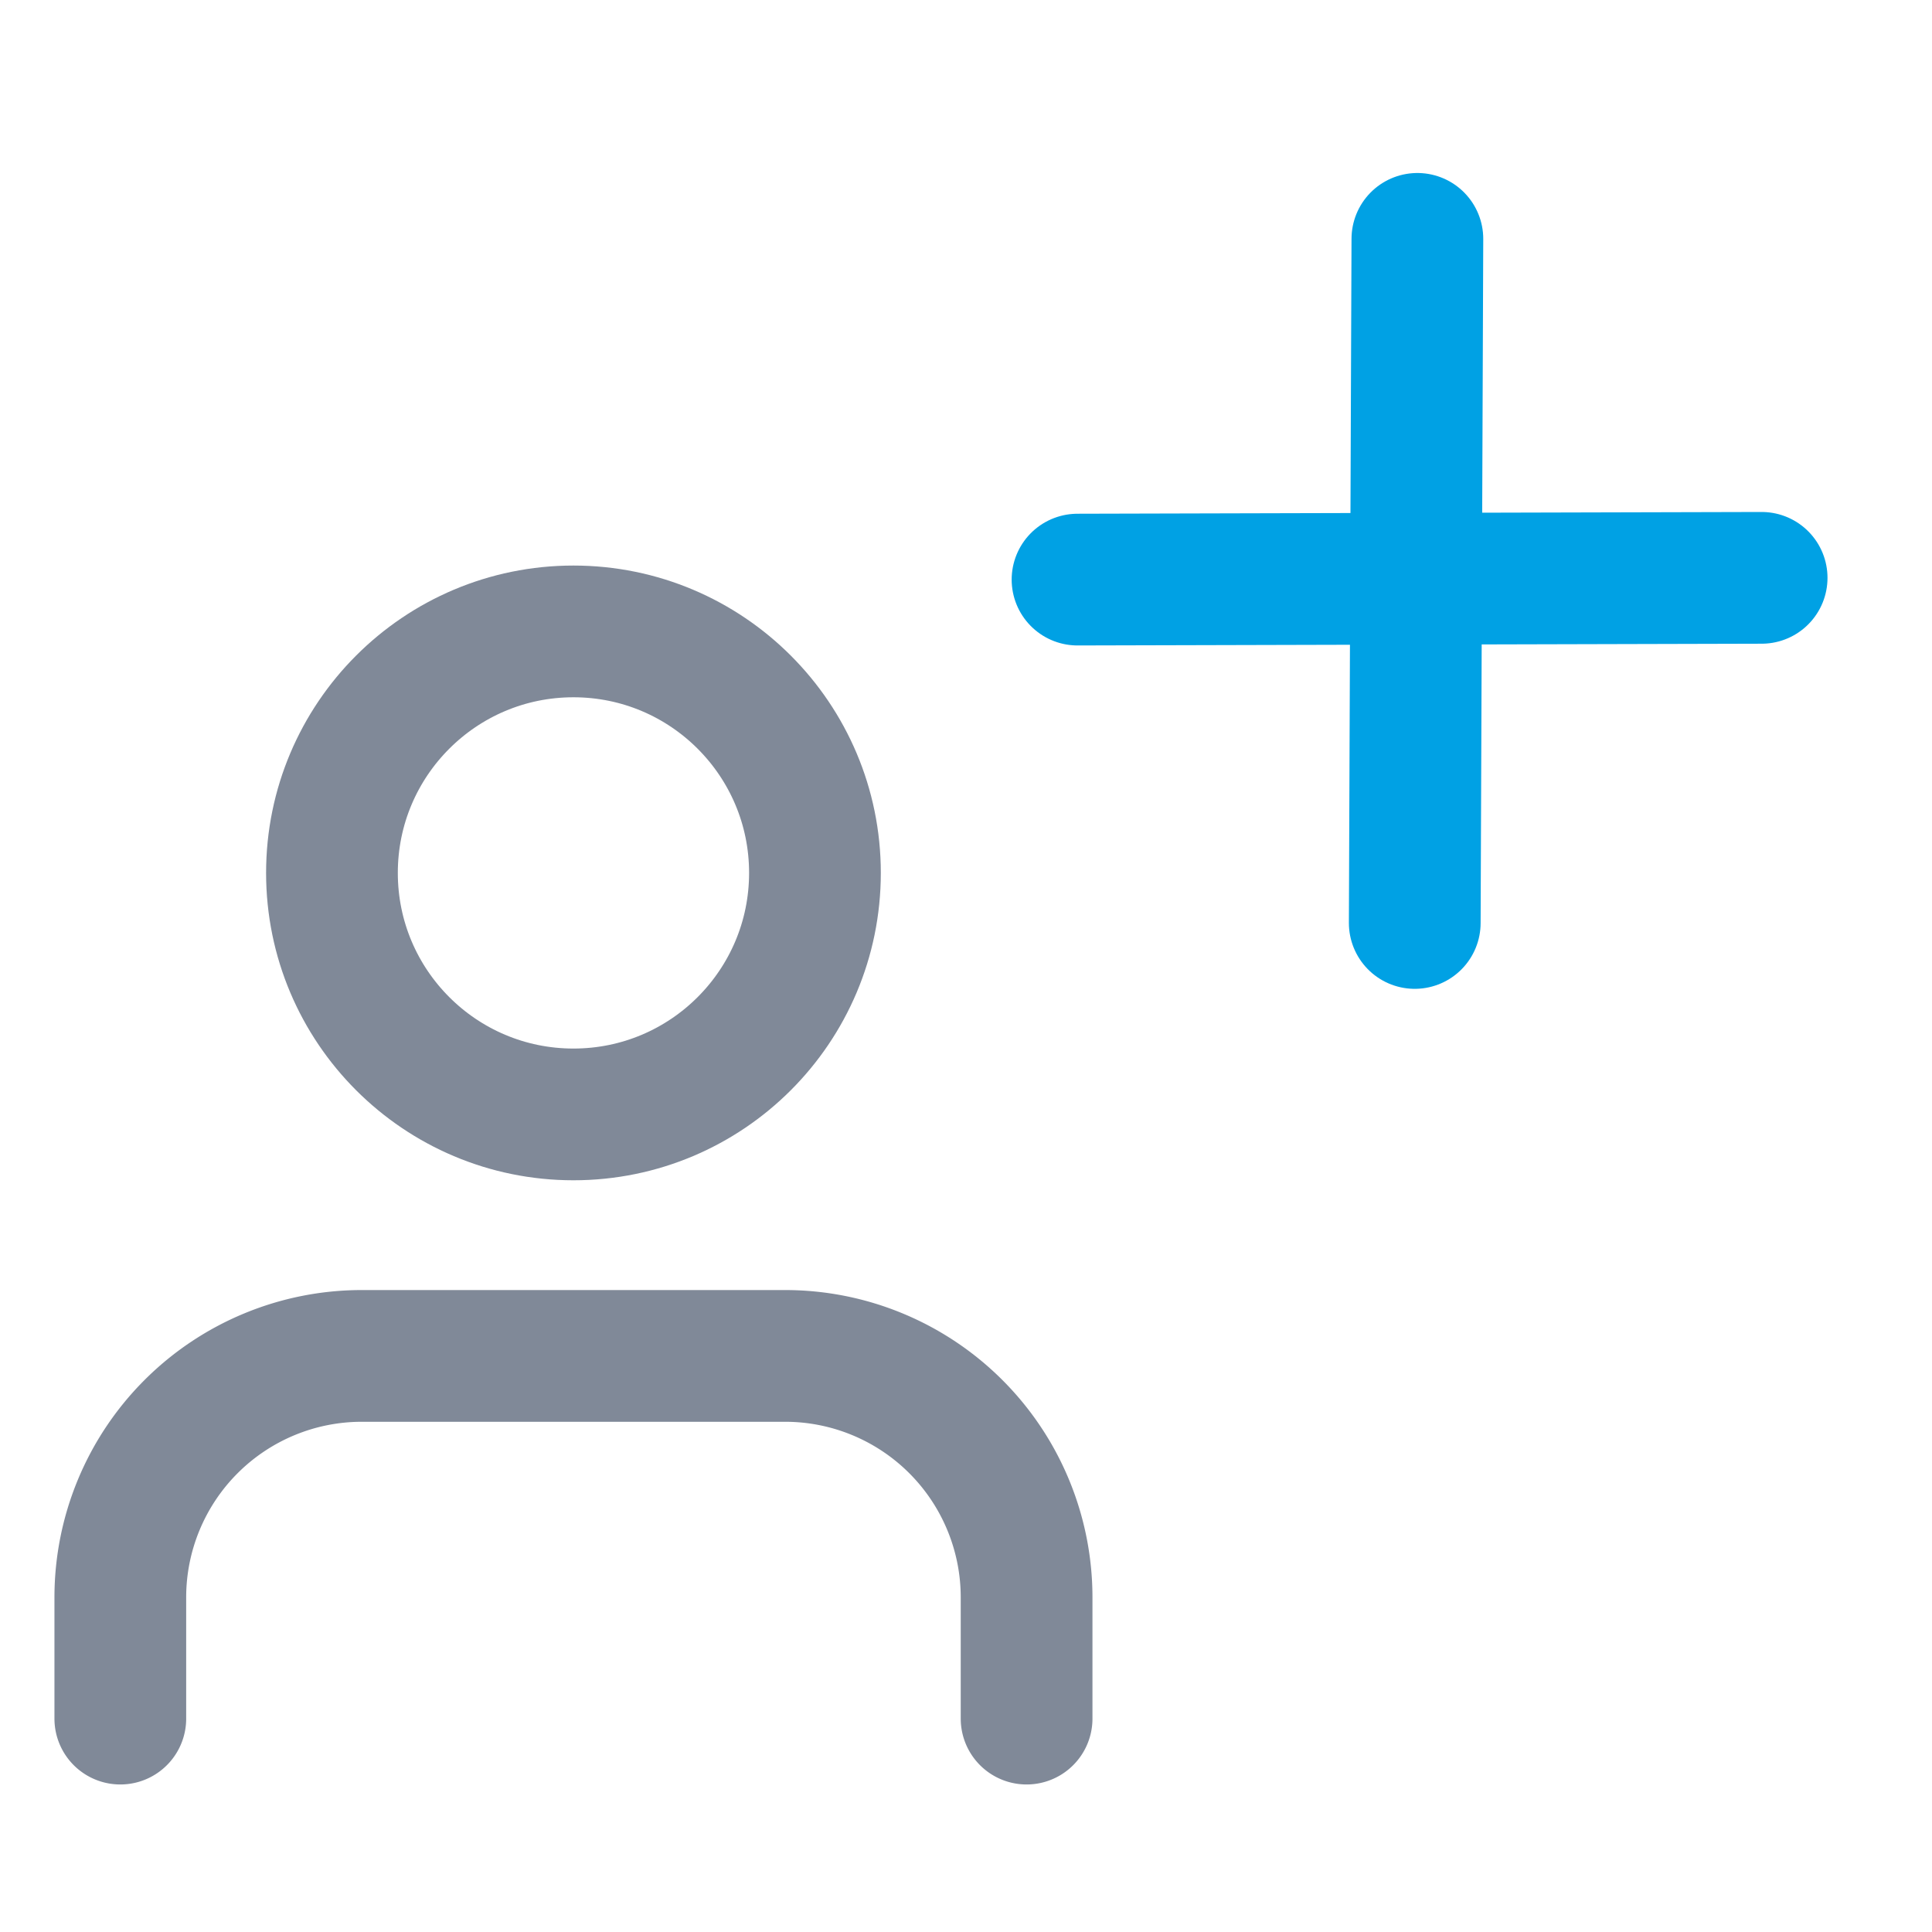 <svg id="Layer_1" data-name="Layer 1" xmlns="http://www.w3.org/2000/svg" viewBox="0 0 22 22"><defs><style>.cls-1,.cls-2{fill:none;stroke-linecap:round;stroke-linejoin:round;stroke-width:1.5px;}.cls-1{stroke:#808998;}.cls-2{stroke:#00a1e4;}</style></defs><title>CreateUser-hover</title><path class="cls-1" d="M11.69,19.57V18.19a2.75,2.75,0,0,0-2.75-2.75H4.12a2.75,2.75,0,0,0-2.75,2.75v1.38"/><circle class="cls-1" cx="6.53" cy="9.94" r="2.75"/><line class="cls-2" x1="16.14" y1="2.72" x2="16.11" y2="10.51"/><line class="cls-2" x1="12.27" y1="6.6" x2="20.06" y2="6.58"/></svg>